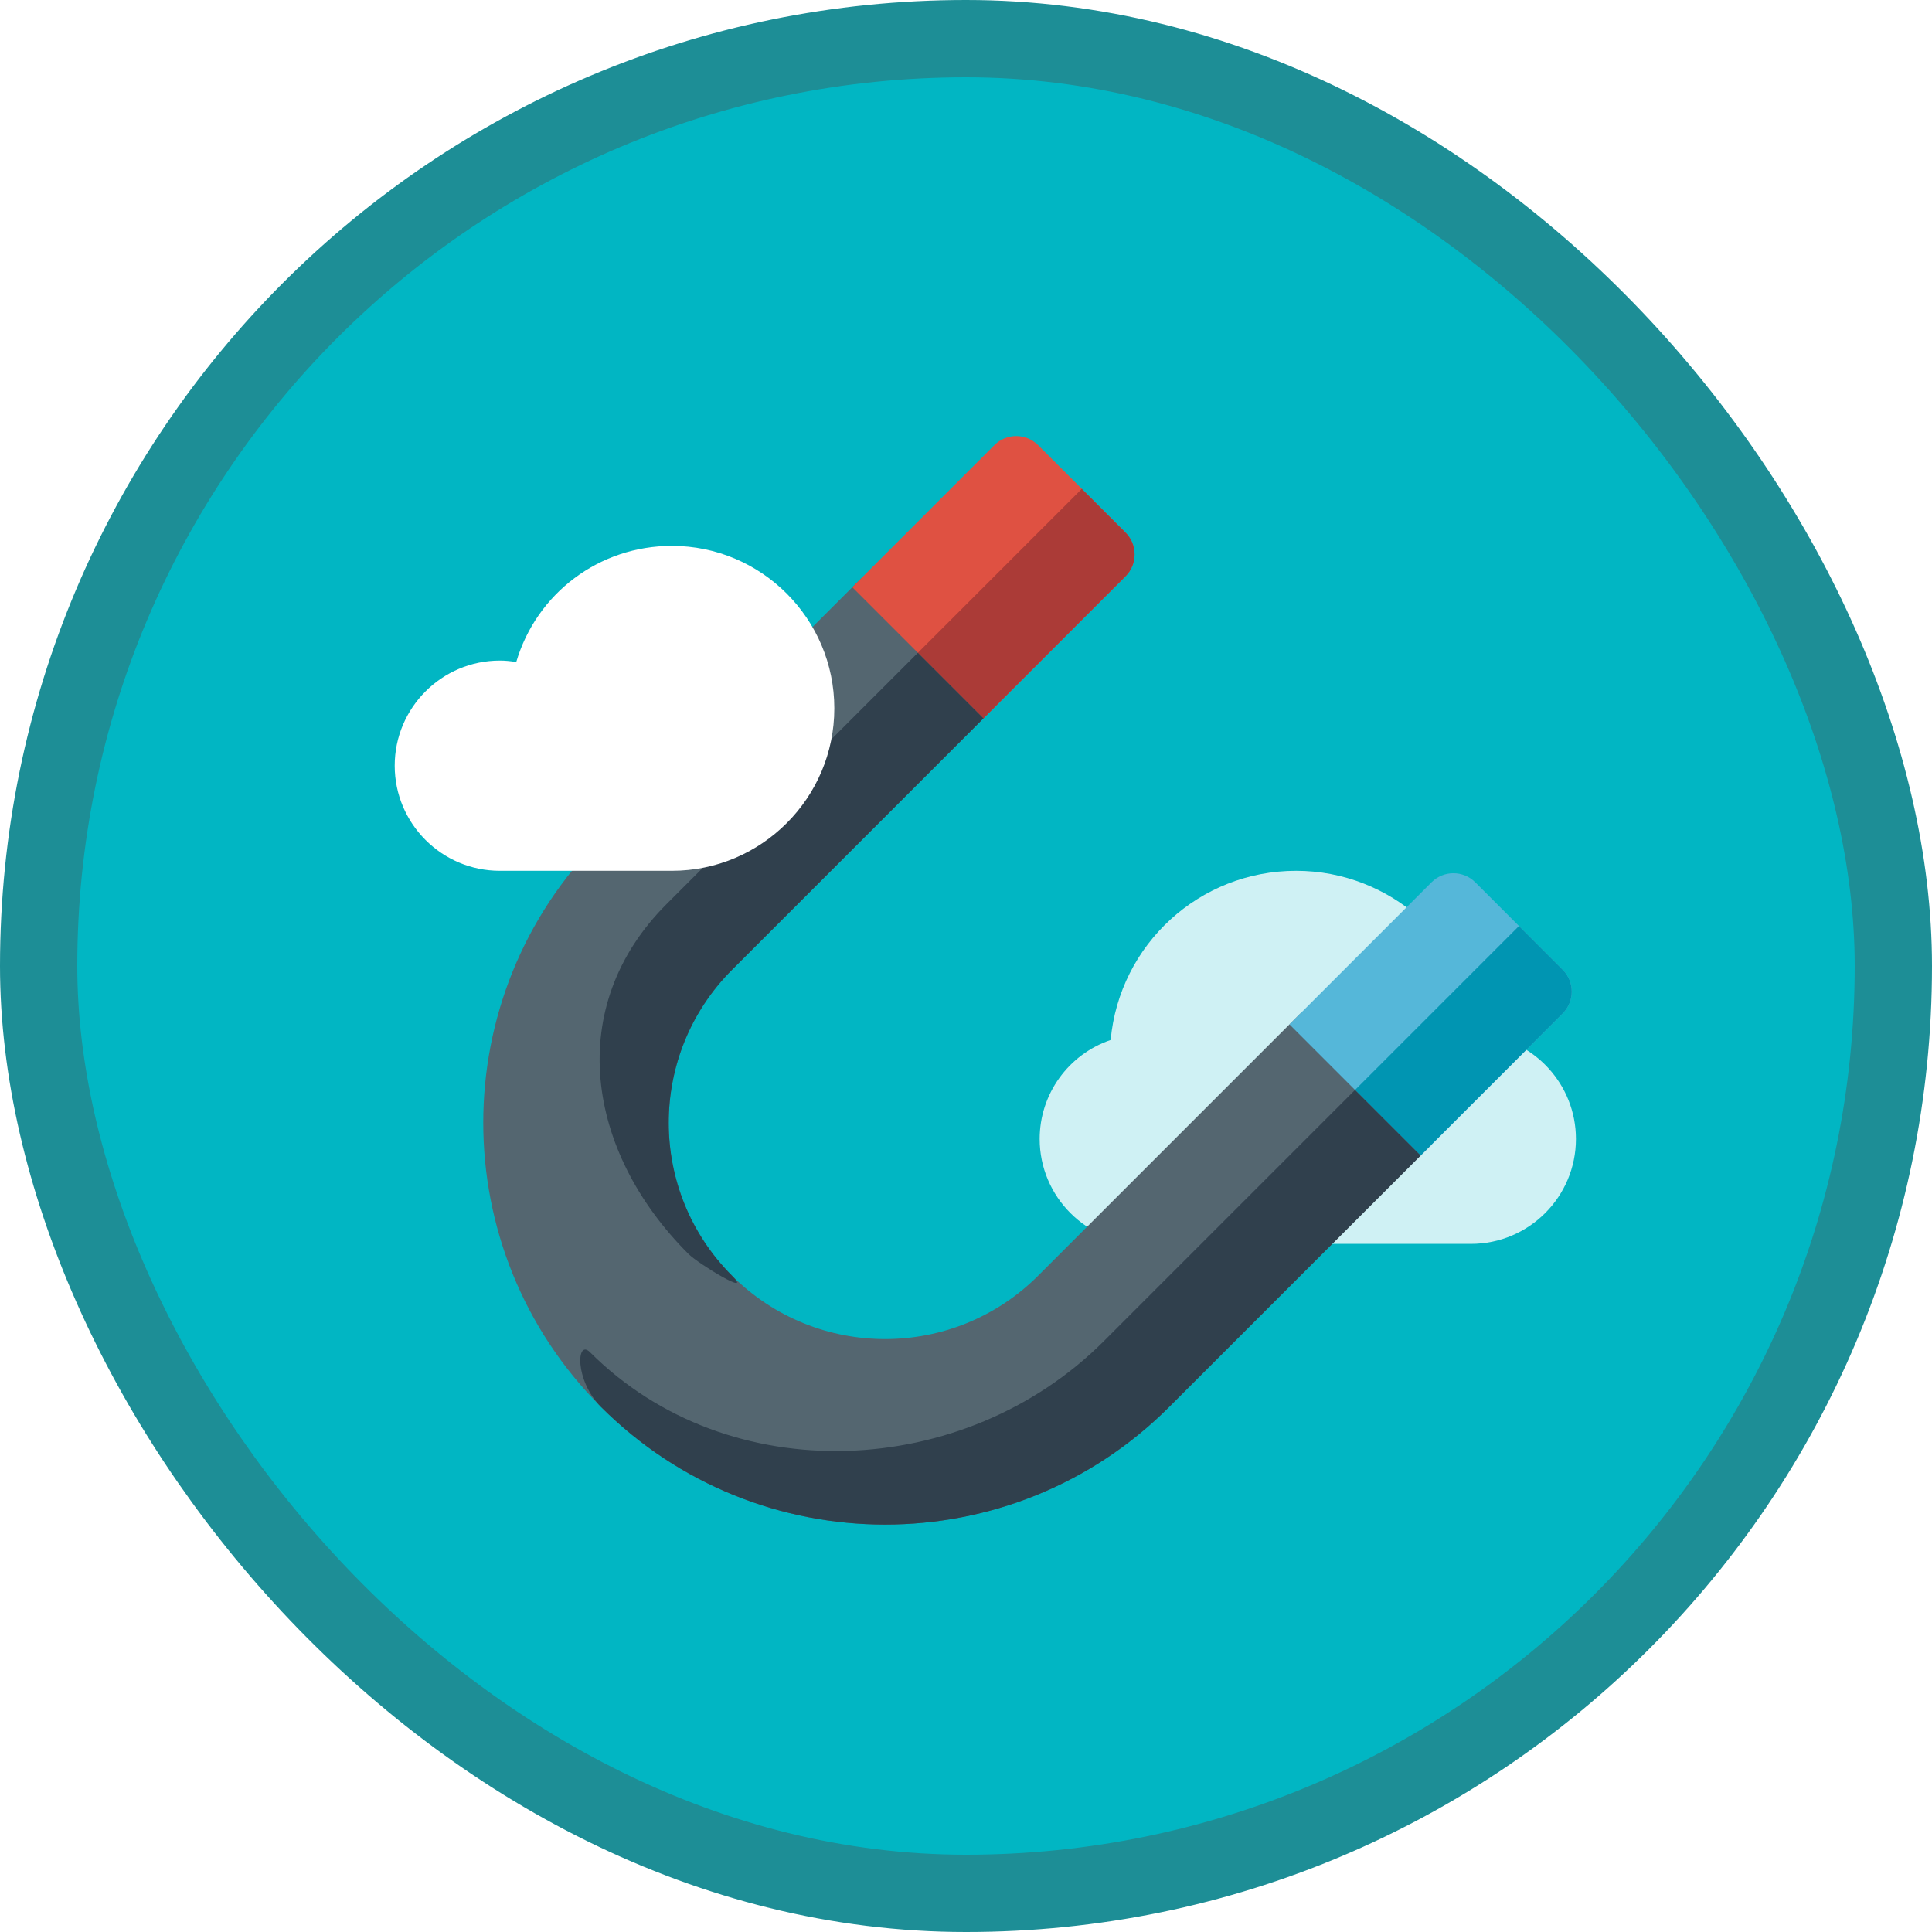 <?xml version="1.0" encoding="UTF-8"?>
<svg width="100px" height="100px" viewBox="0 0 100 100" version="1.1" xmlns="http://www.w3.org/2000/svg" xmlns:xlink="http://www.w3.org/1999/xlink">
    <!-- Generator: Sketch 52.5 (67469) - http://www.bohemiancoding.com/sketch -->
    <title>Work with Dynamics for Marketing/generate-leads</title>
    <desc>Created with Sketch.</desc>
    <defs>
        <rect id="path-1" x="0" y="0" width="96" height="96" rx="48"></rect>
        <filter x="-9.4%" y="-7.8%" width="118.9%" height="117.2%" filterUnits="objectBoundingBox" id="filter-3">
            <feOffset dx="0" dy="2" in="SourceAlpha" result="shadowOffsetOuter1"></feOffset>
            <feColorMatrix values="0 0 0 0 0   0 0 0 0 0   0 0 0 0 0  0 0 0 0.102 0" type="matrix" in="shadowOffsetOuter1" result="shadowMatrixOuter1"></feColorMatrix>
            <feMerge>
                <feMergeNode in="shadowMatrixOuter1"></feMergeNode>
                <feMergeNode in="SourceGraphic"></feMergeNode>
            </feMerge>
        </filter>
    </defs>
    <g id="Badges" stroke="none" stroke-width="1" fill="none" fill-rule="evenodd">
        <g id="Work-with-Dynamics-for-Marketing" transform="translate(-50, -260)">
            <g id="Work-with-Dynamics-for-Marketing/generate-leads" transform="translate(50, 260)">
                <g id="Mask" transform="translate(2, 2)">
                    <mask id="mask-2" fill="white">
                        <use xlink:href="#path-1"></use>
                    </mask>
                    <use id="BG" fill="#01B6C3" xlink:href="#path-1"></use>
                    <path d="M74.139,62.382 L57.244,62.382 C54.25,62.382 51.813,59.946 51.813,56.952 C51.813,54.622 53.303,52.574 55.487,51.829 C55.943,46.885 60.08,43.073 65.088,43.073 C69.969,43.073 74.073,46.753 74.66,51.546 C77.411,51.809 79.57,54.133 79.57,56.952 C79.57,59.946 77.134,62.382 74.139,62.382 Z" id="Cloud" fill="#FFFFFF" fill-rule="nonzero" opacity="0.9" mask="url(#mask-2)"></path>
                    <g id="Group-19" filter="url(#filter-3)" mask="url(#mask-2)">
                        <g transform="translate(47.489, 51) rotate(-315) translate(-47.489, -51) translate(26.289, 25.4)">
                            <path d="M32.001,11.201 L32.001,30.401 C32,36.578 26.988,41.6 20.801,41.602 C14.614,41.602 9.605,36.586 9.601,30.402 C9.601,30.402 9.601,30.401 9.601,30.401 L9.601,11.201 L0.001,11.201 L0.001,30.401 C-0.002,41.886 9.318,51.2 20.802,51.2 C32.283,51.199 41.604,41.886 41.601,30.401 L41.601,11.201 L32.001,11.201" id="Fill-133" fill="#546670"></path>
                            <path d="M40.001,0.001 L33.601,0.001 C32.717,0.001 32.001,0.717 32.001,1.601 L32.001,12.001 L41.601,12.001 L41.601,1.601 C41.601,0.717 40.884,0.001 40.001,0.001" id="Fill-134" fill="#55B7D9"></path>
                            <path d="M8.001,0.001 L1.601,0.001 C0.717,0.001 0.001,0.717 0.001,1.601 L0.001,12.001 L9.601,12.001 L9.601,1.601 C9.601,0.717 8.884,0.001 8.001,0.001" id="Fill-135" fill="#DF5142"></path>
                            <path d="M40.001,0.001 L36.801,0.001 L36.801,12.001 L41.601,12.001 L41.601,1.601 C41.601,0.717 40.884,0.001 40.001,0.001" id="Fill-136" fill="#0095B2"></path>
                            <path d="M8.001,0.001 L4.801,0.001 L4.801,12.001 L9.601,12.001 L9.601,1.601 C9.601,0.717 8.884,0.001 8.001,0.001" id="Fill-137" fill="#AB3B37"></path>
                            <path d="M20.801,41.602 C14.614,41.602 9.605,36.586 9.601,30.402 C9.601,30.402 9.601,30.401 9.601,30.401 L9.601,12 L4.801,12 L4.801,30.4 C4.801,37.911 10.89,42.4 18.401,42.4 C19.134,42.4 22.401,41.602 20.801,41.602" id="Fill-138" fill="#30404D"></path>
                            <path d="M36.801,12 L36.801,30.4 C36.801,40.562 28.562,49.6 18.401,49.6 C17.401,49.6 18.867,51.2 20.801,51.2 C32.288,51.2 41.601,41.887 41.601,30.4 L41.601,12 L36.801,12" id="Fill-139" fill="#30404D"></path>
                        </g>
                    </g>
                    <path d="M32.775,43.073 L23.871,43.073 C20.871,43.073 18.43,40.632 18.43,37.632 C18.43,34.632 20.871,32.191 23.871,32.191 C24.147,32.191 24.423,32.216 24.72,32.268 C25.772,28.704 29.018,26.255 32.775,26.255 C37.412,26.255 41.184,30.027 41.184,34.664 C41.184,39.301 37.412,43.073 32.775,43.073 Z" id="Cloud" fill="#FFFFFF" fill-rule="nonzero" mask="url(#mask-2)"></path>
                </g>
                <g id="Dynamic-Border" stroke="#1D8E96" stroke-width="4">
                    <rect id="Azure-Border" x="2" y="2" width="96" height="96" rx="48"></rect>
                </g>
            </g>
        </g>
    </g>
</svg>